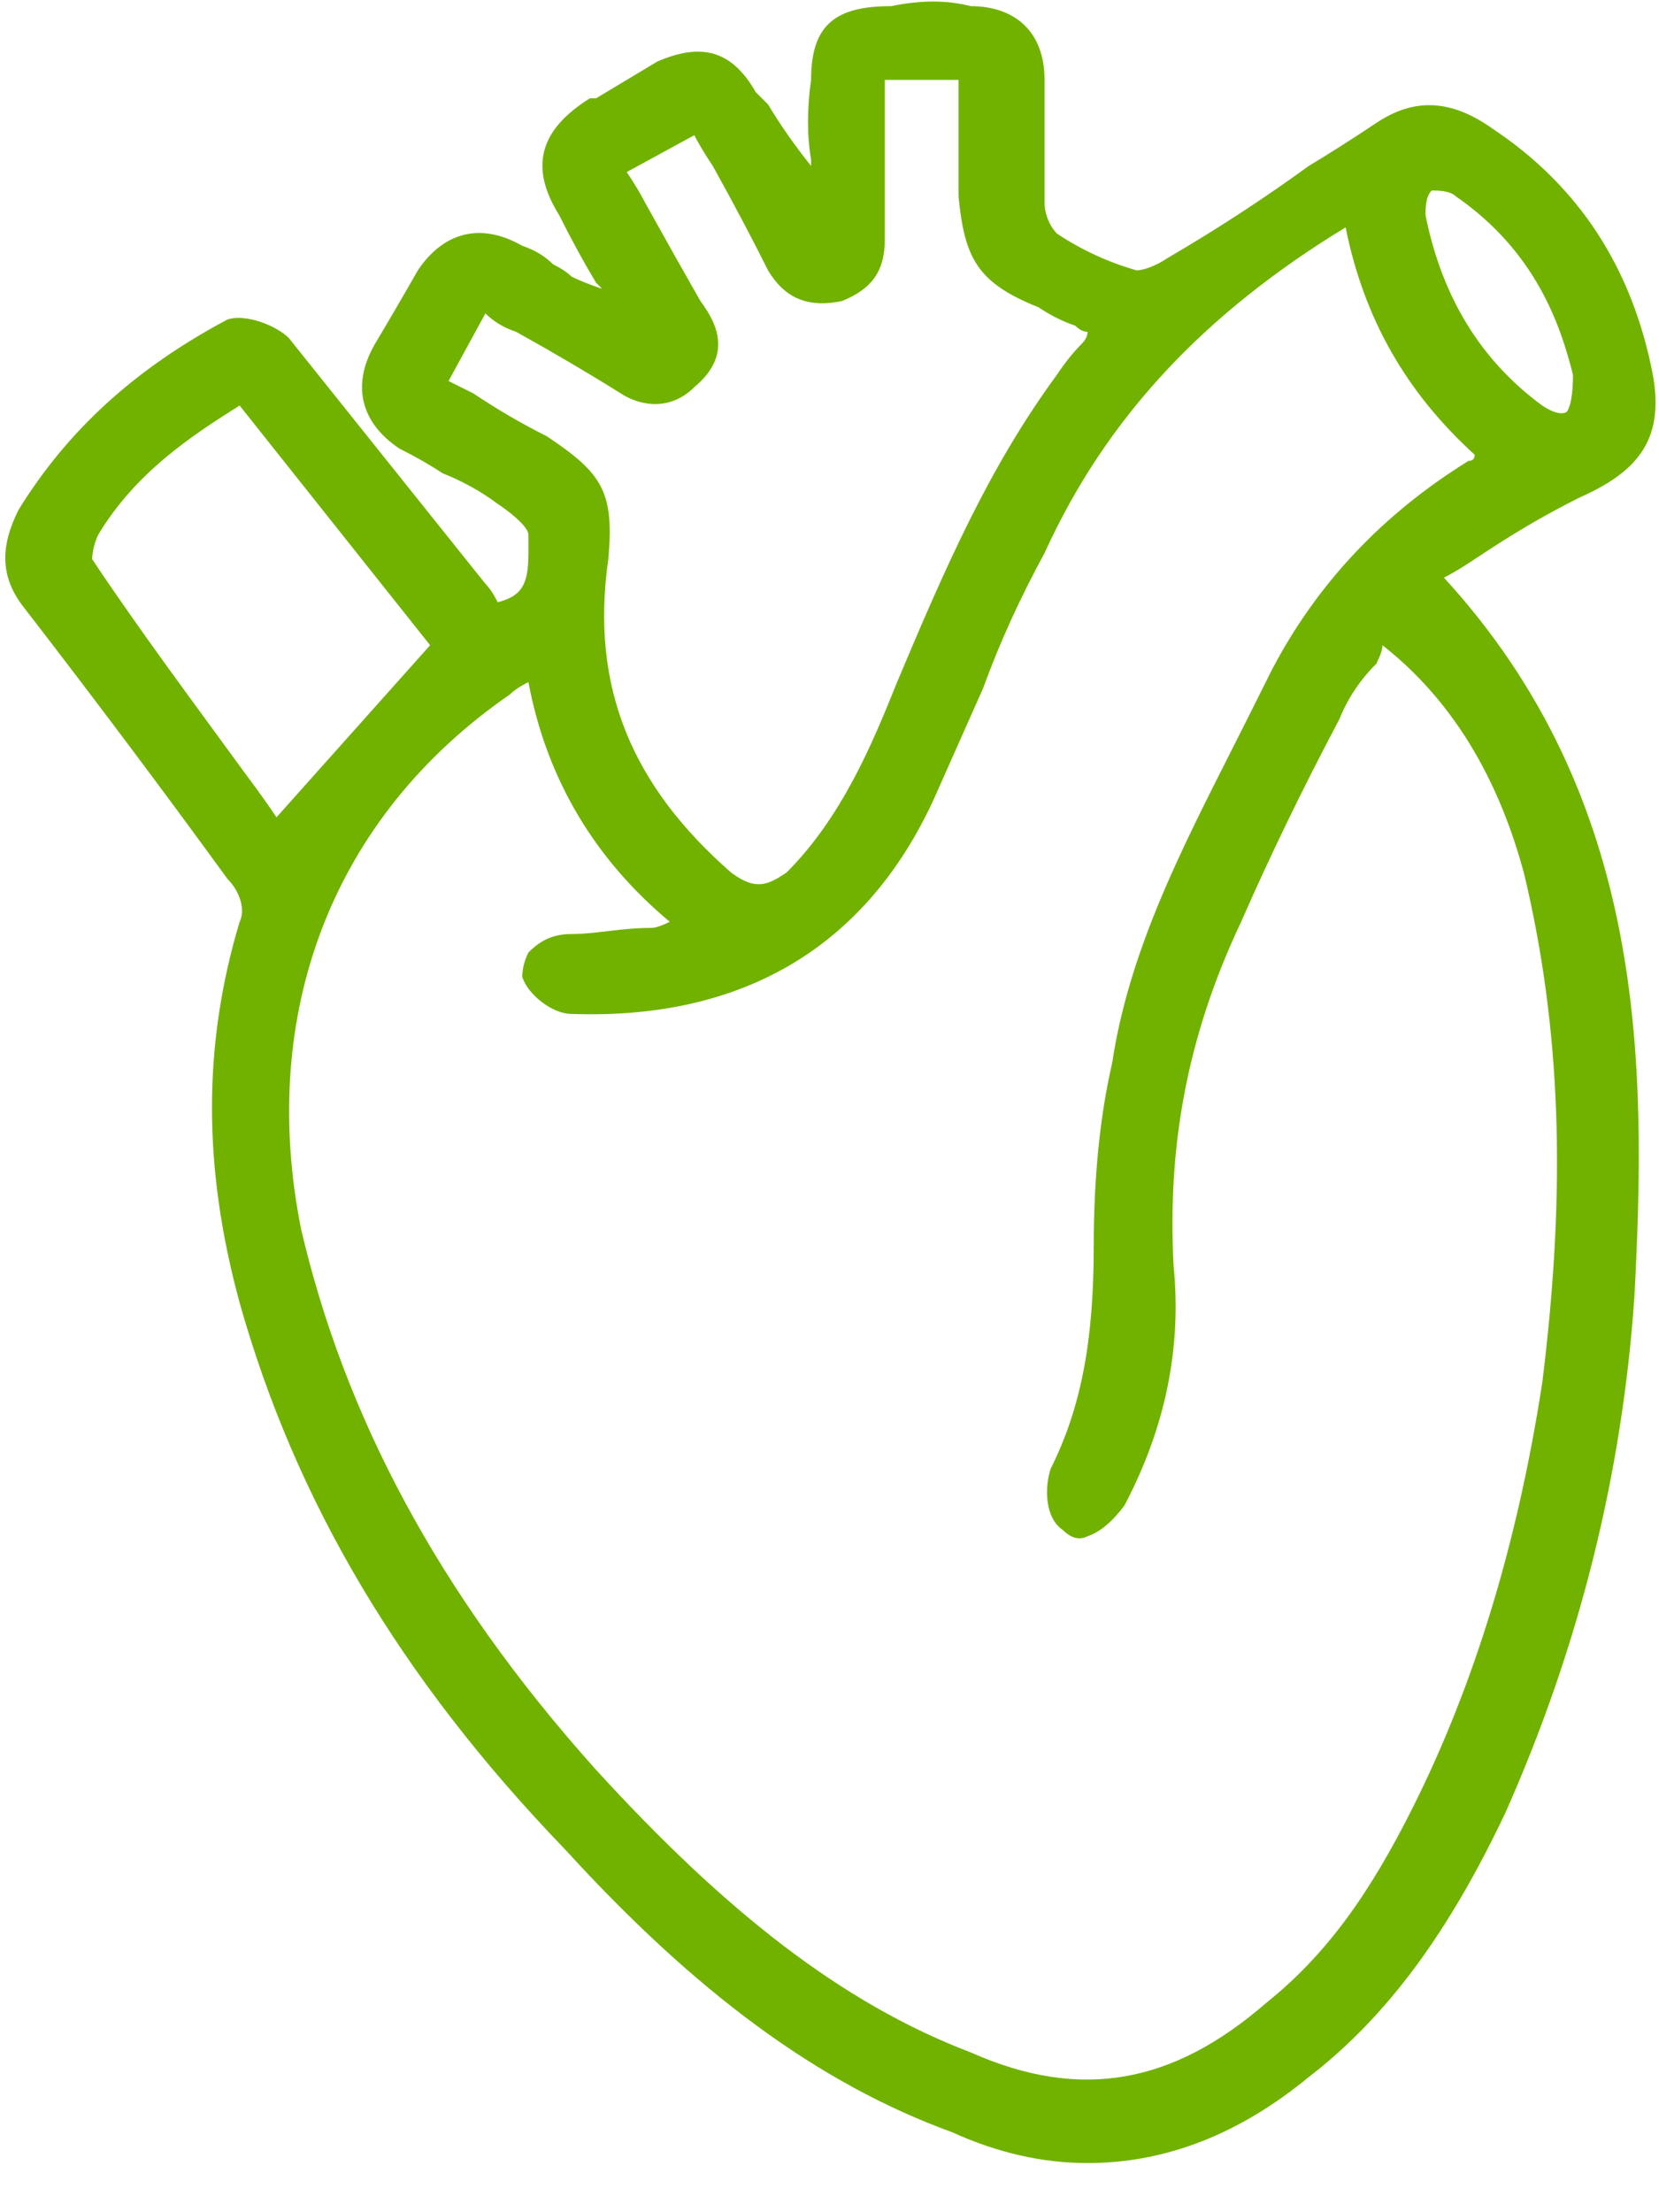 <svg version="1.2" xmlns="http://www.w3.org/2000/svg" viewBox="0 0 27 36" width="27" height="36"><style>.a{fill:#71b201}</style><path fill-rule="evenodd" class="a" d="m23.5 9.4c3.3 3.6 3.3 7.9 3.1 11.7-0.2 2.9-0.9 5.7-2.1 8.4-0.9 1.9-1.9 3.3-3.2 4.3q-1.7 1.4-3.6 1.4-1.1 0-2.2-0.5c-2.2-0.8-4.2-2.3-6.3-4.6-2.7-2.8-4.4-5.7-5.3-8.9-0.6-2.2-0.6-4.2 0-6.2 0.1-0.2 0-0.5-0.2-0.7q-1.6-2.2-3.3-4.4c-0.4-0.5-0.4-1-0.1-1.6 0.8-1.3 1.9-2.3 3.4-3.1 0.3-0.1 0.8 0.1 1 0.3 0.8 1 1.6 2 2.4 3q0.4 0.5 0.8 1 0.1 0.1 0.2 0.3c0.4-0.1 0.5-0.3 0.5-0.8q0-0.1 0-0.3c0-0.1-0.2-0.3-0.5-0.5q-0.4-0.3-0.9-0.5-0.3-0.2-0.7-0.4c-0.6-0.4-0.8-1-0.4-1.7q0.3-0.5 0.7-1.2c0.4-0.6 1-0.8 1.7-0.4q0.3 0.1 0.5 0.3 0.2 0.1 0.3 0.2 0.2 0.1 0.5 0.2-0.1-0.1-0.1-0.1-0.3-0.5-0.6-1.1c-0.5-0.8-0.3-1.4 0.5-1.9h0.1q0.5-0.3 1-0.6c0.7-0.3 1.2-0.2 1.6 0.5q0.1 0.1 0.2 0.2 0.3 0.5 0.7 1 0 0 0-0.1-0.1-0.6 0-1.3c0-0.9 0.4-1.2 1.3-1.2 0.5-0.1 0.9-0.1 1.3 0 0.7 0 1.2 0.4 1.2 1.2q0 0.4 0 0.9 0 0.6 0 1.1c0 0.2 0.1 0.4 0.2 0.5q0.6 0.4 1.3 0.6c0 0 0.2 0 0.5-0.2q1.2-0.7 2.3-1.5 0.5-0.3 1.1-0.7c0.6-0.4 1.2-0.4 1.9 0.1q2.1 1.4 2.6 4c0.2 1.1-0.3 1.6-1.2 2-0.6 0.3-1.1 0.6-1.7 1q-0.3 0.2-0.5 0.3zm-19 3.9q-0.2-0.3-0.5-0.7c-0.8-1.1-1.7-2.3-2.5-3.5 0 0 0-0.2 0.1-0.4 0.6-1 1.5-1.6 2.3-2.1l3.1 3.9zm6.8-7c0.6-0.5 0.4-1 0.1-1.4q-0.4-0.7-0.9-1.6-0.1-0.2-0.3-0.5l1.1-0.6q0.1 0.2 0.3 0.5 0.5 0.9 0.9 1.7c0.3 0.5 0.7 0.6 1.2 0.5 0.5-0.2 0.7-0.5 0.7-1q0-0.9 0-1.9 0-0.3 0-0.7h1.2v0.5q0 0.7 0 1.4c0.1 1 0.3 1.4 1.3 1.8q0.3 0.2 0.6 0.3 0.1 0.1 0.2 0.1 0 0.1-0.1 0.2-0.2 0.2-0.4 0.5c-1.1 1.5-1.8 3.1-2.6 5-0.4 1-0.9 2.2-1.8 3.1-0.3 0.2-0.5 0.3-0.9 0-1.6-1.4-2.3-3-2-5.1 0.1-1.1-0.1-1.4-1-2q-0.6-0.3-1.2-0.7-0.2-0.1-0.4-0.2l0.6-1.1q0.2 0.2 0.5 0.3 0.9 0.5 1.7 1c0.3 0.2 0.8 0.3 1.2-0.1zm-0.7 8.8c-0.5 0-0.9 0.1-1.3 0.1-0.3 0-0.5 0.1-0.7 0.3q-0.1 0.2-0.1 0.4c0.1 0.3 0.5 0.6 0.8 0.6 2.8 0.1 4.8-1.1 5.9-3.5q0.4-0.9 0.8-1.8 0.4-1.1 1-2.2c1-2.2 2.6-3.9 4.9-5.3 0.3 1.5 1 2.7 2.1 3.7q0 0.1-0.1 0.1-2.1 1.3-3.2 3.4-0.2 0.4-0.4 0.8c-0.9 1.8-1.9 3.6-2.2 5.6q-0.3 1.3-0.3 3c0 1.5-0.2 2.6-0.7 3.6-0.1 0.3-0.1 0.8 0.2 1q0.2 0.2 0.4 0.1 0.3-0.1 0.6-0.5 1-1.9 0.8-3.9c-0.1-1.9 0.2-3.7 1.1-5.6q0.7-1.6 1.6-3.3 0.2-0.5 0.6-0.9 0.1-0.2 0.1-0.3c1.4 1.1 2 2.6 2.3 3.7 0.6 2.5 0.7 5.1 0.3 8.3-0.4 2.6-1.1 4.9-2.1 6.9-0.7 1.4-1.4 2.4-2.4 3.2-1.5 1.3-3 1.6-4.8 0.8-2.1-0.8-4-2.3-6.1-4.6-2.6-2.9-4.1-5.8-4.8-8.8-0.7-3.5 0.5-6.7 3.4-8.7q0.1-0.1 0.3-0.2c0.3 1.6 1.1 2.9 2.3 3.9q-0.2 0.1-0.3 0.1zm12.7-12c0.1 0 0.3 0 0.4 0.1 1.3 0.9 1.7 2.1 1.9 2.9 0 0.5-0.1 0.6-0.1 0.6 0 0-0.1 0.1-0.4-0.1q-1.5-1.1-1.9-3.1c0-0.1 0-0.3 0.1-0.4z"/></svg>